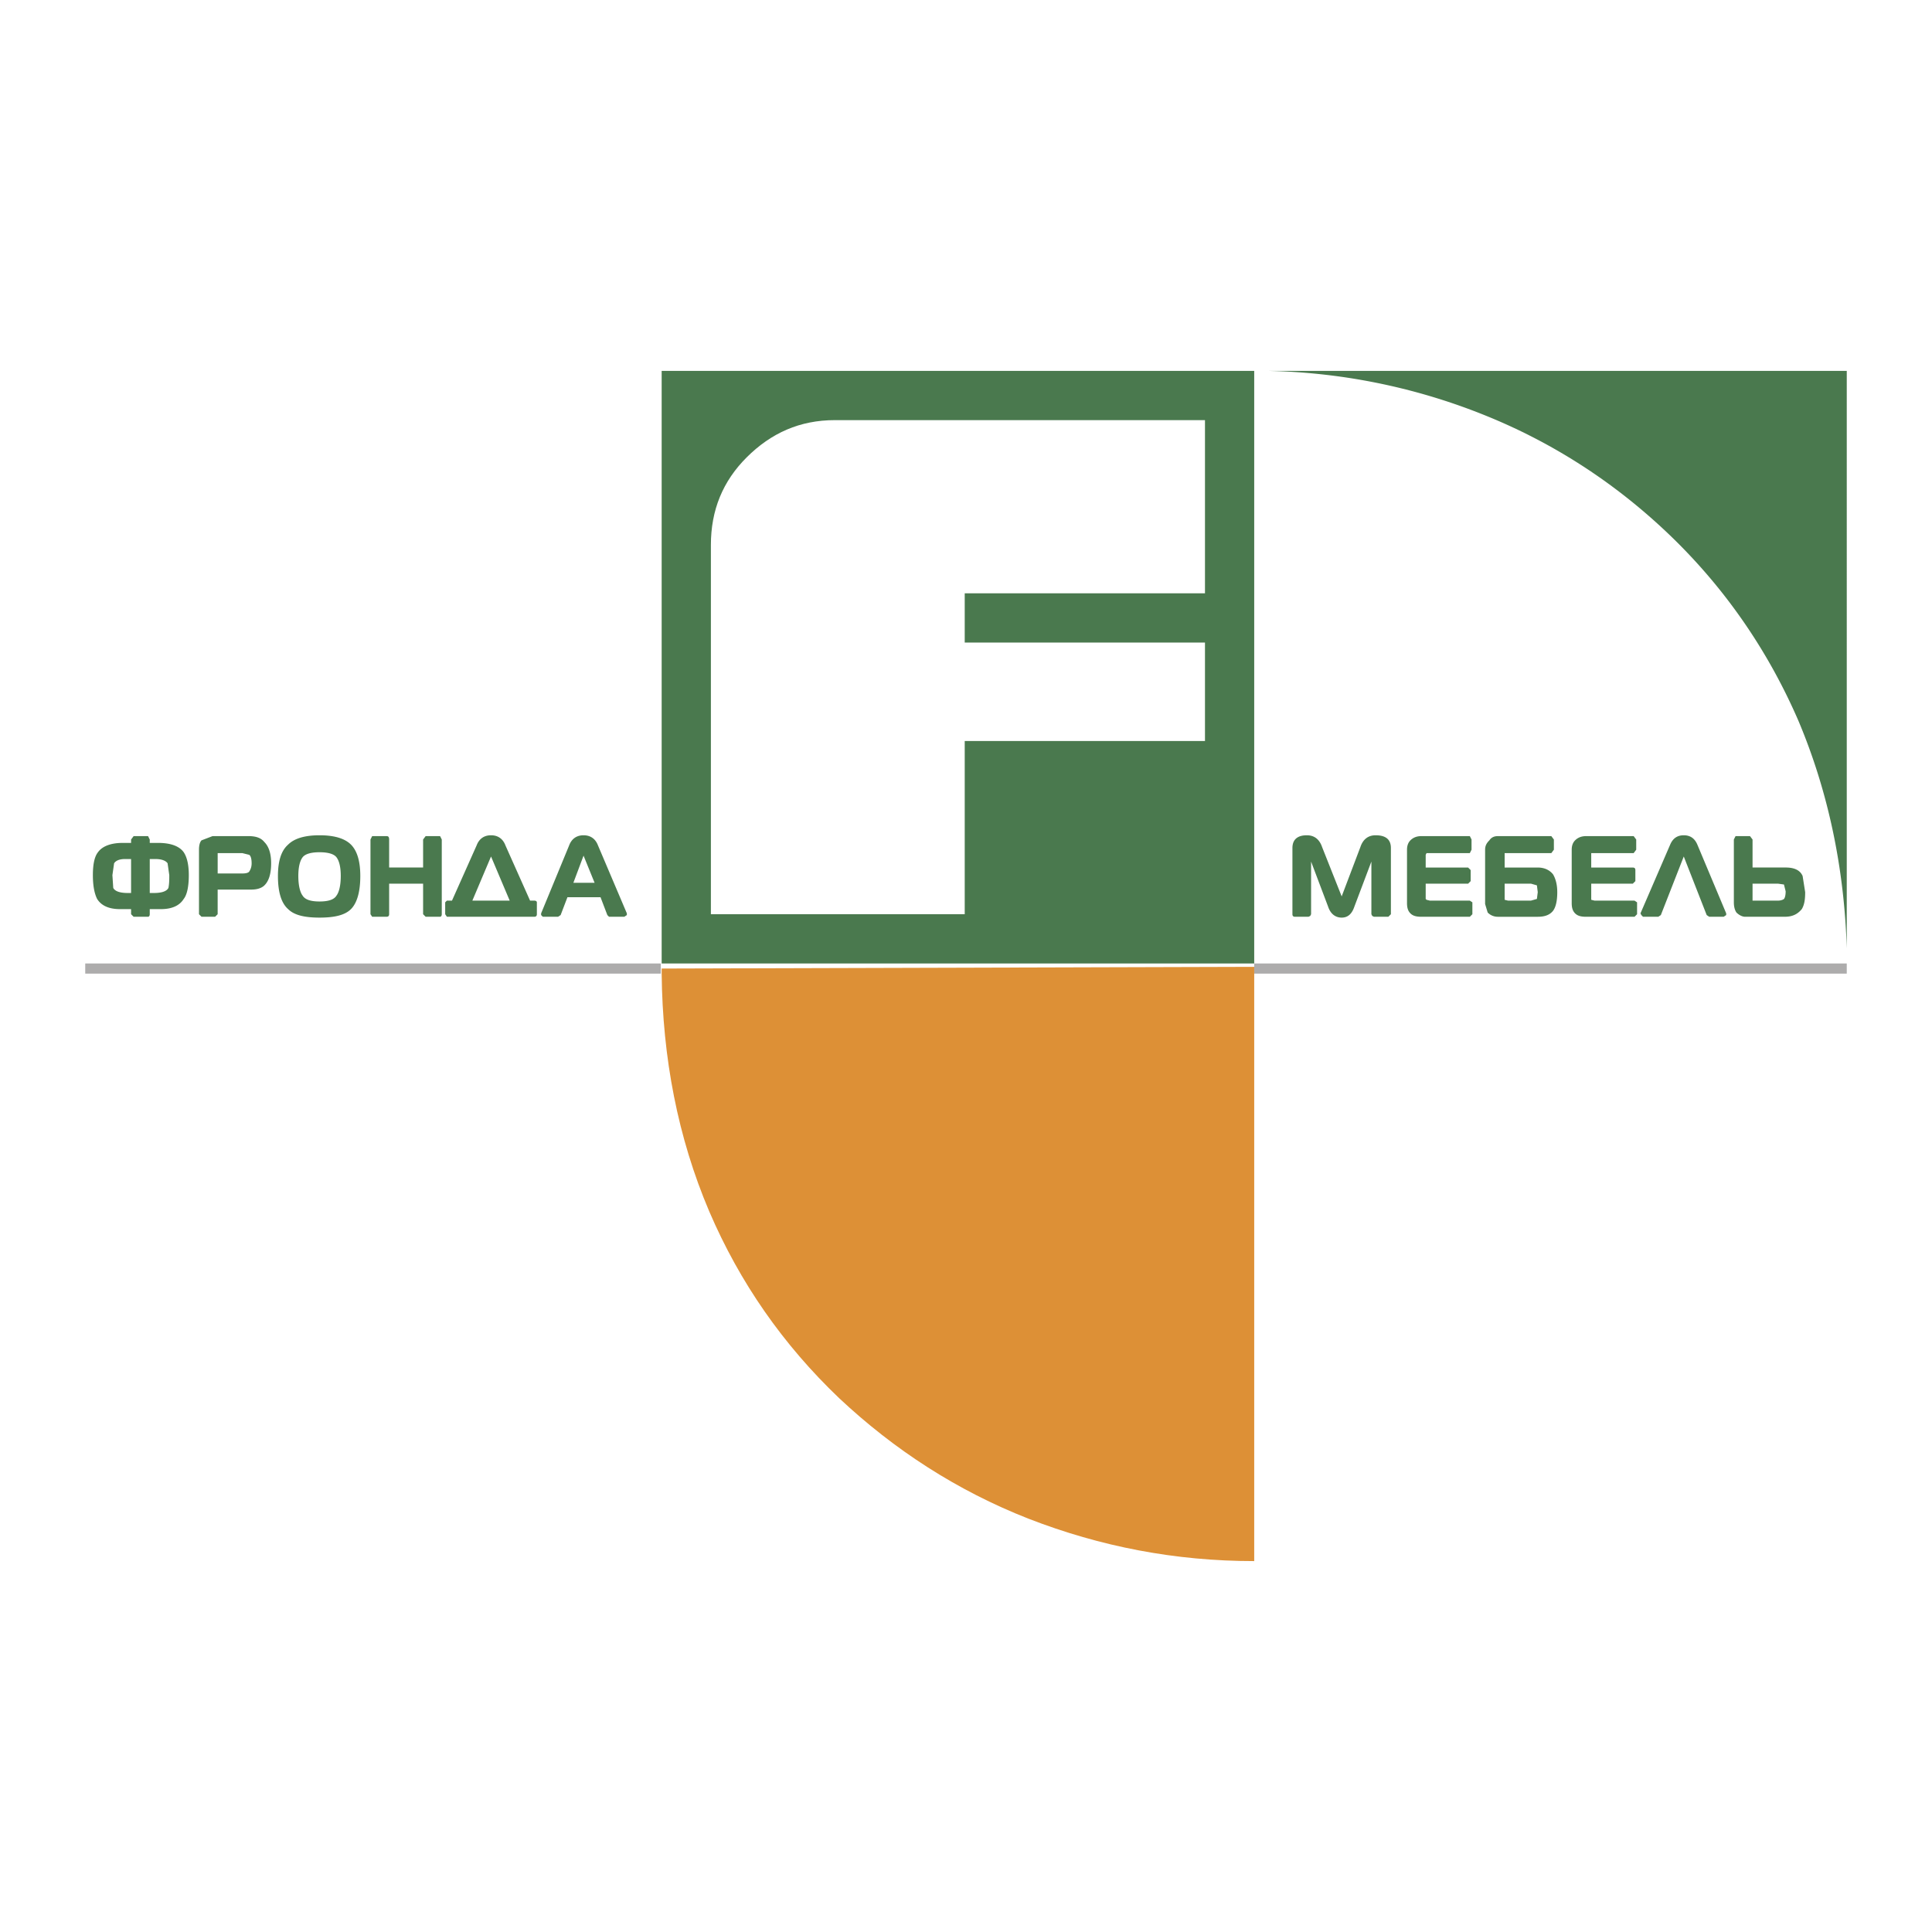<svg xmlns="http://www.w3.org/2000/svg" width="2500" height="2500" viewBox="0 0 192.756 192.756"><g fill-rule="evenodd" clip-rule="evenodd"><path fill="#fff" d="M0 0h192.756v192.756H0V0z"/><path fill="#fff" d="M66.014 97.141h-.085v-1.017h59.204v.339l-59.119.169v.509z"/><path d="M125.133 96.124h59.119v1.017h-59.119V96.124zm-59.204 1.017H8.504v-1.017h57.425v1.017z" fill="#adacac"/><path d="M125.133 97.141v58.61c-7.877 0-15.33-1.439-22.529-4.234-7.115-2.795-13.382-6.86-18.888-12.027-5.59-5.336-9.909-11.519-12.958-18.634-3.134-7.368-4.659-15.33-4.743-23.715v-.509l59.119-.169v.678h-.001z" fill="#dd9036"/><path d="M59.323 88.078h-2.118l1.016-2.71 1.102 2.71zM48.99 85.452l1.863 4.404h-3.726l1.863-4.404zm0-2.117c-.678 0-1.186.339-1.44 1.016l-2.456 5.505h-.508l-.17.169v1.186l.17.254h8.724c.169 0 .254-.085.254-.254v-1.186c0-.084-.084-.169-.254-.169h-.424l-2.456-5.505c-.255-.677-.763-1.016-1.44-1.016zm9.231 0c-.677 0-1.186.339-1.439 1.016l-2.795 6.776v.169l.169.17h1.525l.254-.17.678-1.778h3.303l.678 1.778.169.17h1.525l.254-.17v-.169l-2.879-6.776c-.256-.677-.764-1.016-1.442-1.016zm-28.034 6.013c-.254-.338-.423-1.017-.423-1.948 0-.932.169-1.524.423-1.864.254-.338.847-.508 1.694-.508s1.44.17 1.694.508c.254.339.423.932.423 1.864 0 .931-.169 1.609-.423 1.948-.254.423-.847.593-1.694.593s-1.44-.17-1.694-.593zm-1.44-5.082c-.677.593-1.017 1.61-1.017 3.134 0 1.609.339 2.71 1.017 3.303.593.592 1.609.847 3.134.847s2.541-.254 3.134-.847.932-1.694.932-3.303c0-1.524-.339-2.541-.932-3.134-.593-.592-1.609-.931-3.134-.931s-2.541.339-3.134.931zm8.384-.847l-.169.338v7.454l.169.254h1.44c.169 0 .254-.085.254-.254v-3.049h3.388v3.049l.254.254h1.44c.084 0 .169-.085.169-.254v-7.454l-.169-.338h-1.44l-.254.338v2.795h-3.388v-2.795c0-.254-.084-.338-.254-.338h-1.44zm-20.242 3.896c0 .424 0 .847-.085 1.271-.169.339-.677.508-1.44.508h-.423v-3.388h.593c.593 0 1.017.17 1.186.424l.169 1.185zm4.828-2.032v-.169h2.456l.678.169c.169.085.254.423.254.847 0 .339-.085.593-.254.847-.084.085-.254.17-.678.17h-2.456v-1.864zm-8.639.423v3.388h-.339c-.763 0-1.271-.169-1.44-.508l-.084-1.271.169-1.186c.169-.254.508-.424 1.101-.424h.593v.001zm6.775-.932v6.438l.254.254h1.355l.254-.254v-2.457h3.303c.508 0 .932-.084 1.271-.339.508-.423.762-1.186.762-2.287 0-1.017-.254-1.694-.677-2.118-.339-.423-.847-.593-1.609-.593h-3.558l-1.101.423c-.169.171-.254.51-.254.933zm-4.065-.677h-.847v-.339l-.169-.338h-1.44l-.254.338v.339h-.847c-1.186 0-2.033.338-2.457.931-.339.424-.508 1.186-.508 2.287s.169 1.863.424 2.372c.423.677 1.186 1.017 2.286 1.017h1.102v.508l.254.254h1.44c.085 0 .169-.085.169-.254v-.508h1.101c1.102 0 1.864-.339 2.287-1.017.339-.423.508-1.271.508-2.372 0-1.017-.169-1.779-.508-2.287-.424-.592-1.271-.931-2.541-.931zm159.064 4.066h2.541l.592.084.17.678c0 .423-.086.677-.17.762-.084.084-.338.169-.592.169h-2.541v-1.693zm-.256-4.744h-1.439l-.17.338v6.268c0 .423.086.762.256 1.016.254.254.592.424.846.424h3.98c.764 0 1.271-.254 1.695-.762.254-.424.338-.932.338-1.694l-.254-1.609c-.254-.593-.848-.848-1.693-.848h-3.303v-2.795l-.256-.338zM66.014 96.124V37.005h59.119v59.119H66.014zm100.451-42.857c5.59 5.336 9.91 11.604 12.959 18.634 2.965 7.03 4.574 14.652 4.828 22.699V37.005h-57.68a61.147 61.147 0 0 1 21.09 4.235c7.115 2.795 13.383 6.86 18.803 12.027zm1.525 30.068c-.678 0-1.102.339-1.355.931l-2.965 6.861.086.169.168.17h1.525l.254-.17 2.287-5.844 2.287 5.844.254.17h1.439l.254-.17v-.169l-2.879-6.861c-.253-.592-.677-.931-1.355-.931zm-4.998.084h-4.742c-.508 0-.848.169-1.102.423-.254.254-.338.593-.338.932v5.336c0 .424.084.762.338 1.017.254.254.594.339 1.102.339h4.828l.254-.254v-1.186l-.254-.169h-3.98l-.34-.085v-1.609h4.15l.254-.254v-1.101c0-.169-.084-.254-.254-.254h-4.15v-1.439h4.234l.254-.339v-1.017l-.254-.34zm-12.873 6.352v-1.609h2.625l.594.169.084.678-.084.677-.594.169h-2.287l-.338-.084zm-1.525-5.928c-.254.254-.424.508-.424.932v5.421l.256.847c.254.254.592.424 1.016.424h3.98c.678 0 1.186-.17 1.525-.593.254-.338.422-.931.422-1.863 0-.763-.168-1.355-.422-1.779-.34-.423-.848-.678-1.525-.678h-3.303v-1.439h4.658l.254-.339v-1.017l-.254-.338h-5.336c-.423-.002-.677.168-.847.422zm-1.948 1.27l.17-.339v-1.017l-.17-.338h-4.828c-.508 0-.848.169-1.102.423-.254.254-.338.593-.338.932v5.336c0 .424.084.762.338 1.017.254.254.594.339 1.102.339h4.828l.254-.254v-1.186l-.254-.169h-3.98l-.34-.085-.084-.084v-1.524h4.234l.254-.254v-1.101l-.254-.254h-4.234v-1.27l.084-.169h4.32v-.003zm-16.261-1.778c-.932 0-1.439.423-1.439 1.271v6.606c0 .169.084.254.254.254h1.354l.17-.085.084-.169V85.96l1.695 4.489c.254.763.762 1.101 1.355 1.101.592 0 1.016-.338 1.27-1.101l1.695-4.489v5.252l.084.169.17.085h1.439l.254-.254v-6.606c0-.848-.508-1.271-1.525-1.271-.762 0-1.27.423-1.523 1.186l-1.863 4.913-1.949-4.913c-.256-.763-.764-1.186-1.525-1.186z" fill="#4a794e"/><path d="M70.926 54.368v36.844h25.325V73.933h23.97v-9.825h-23.97v-4.913h23.97V41.917H83.292c-3.473 0-6.352 1.271-8.809 3.727-2.371 2.372-3.557 5.252-3.557 8.724z" fill="#fff"/></g></svg>